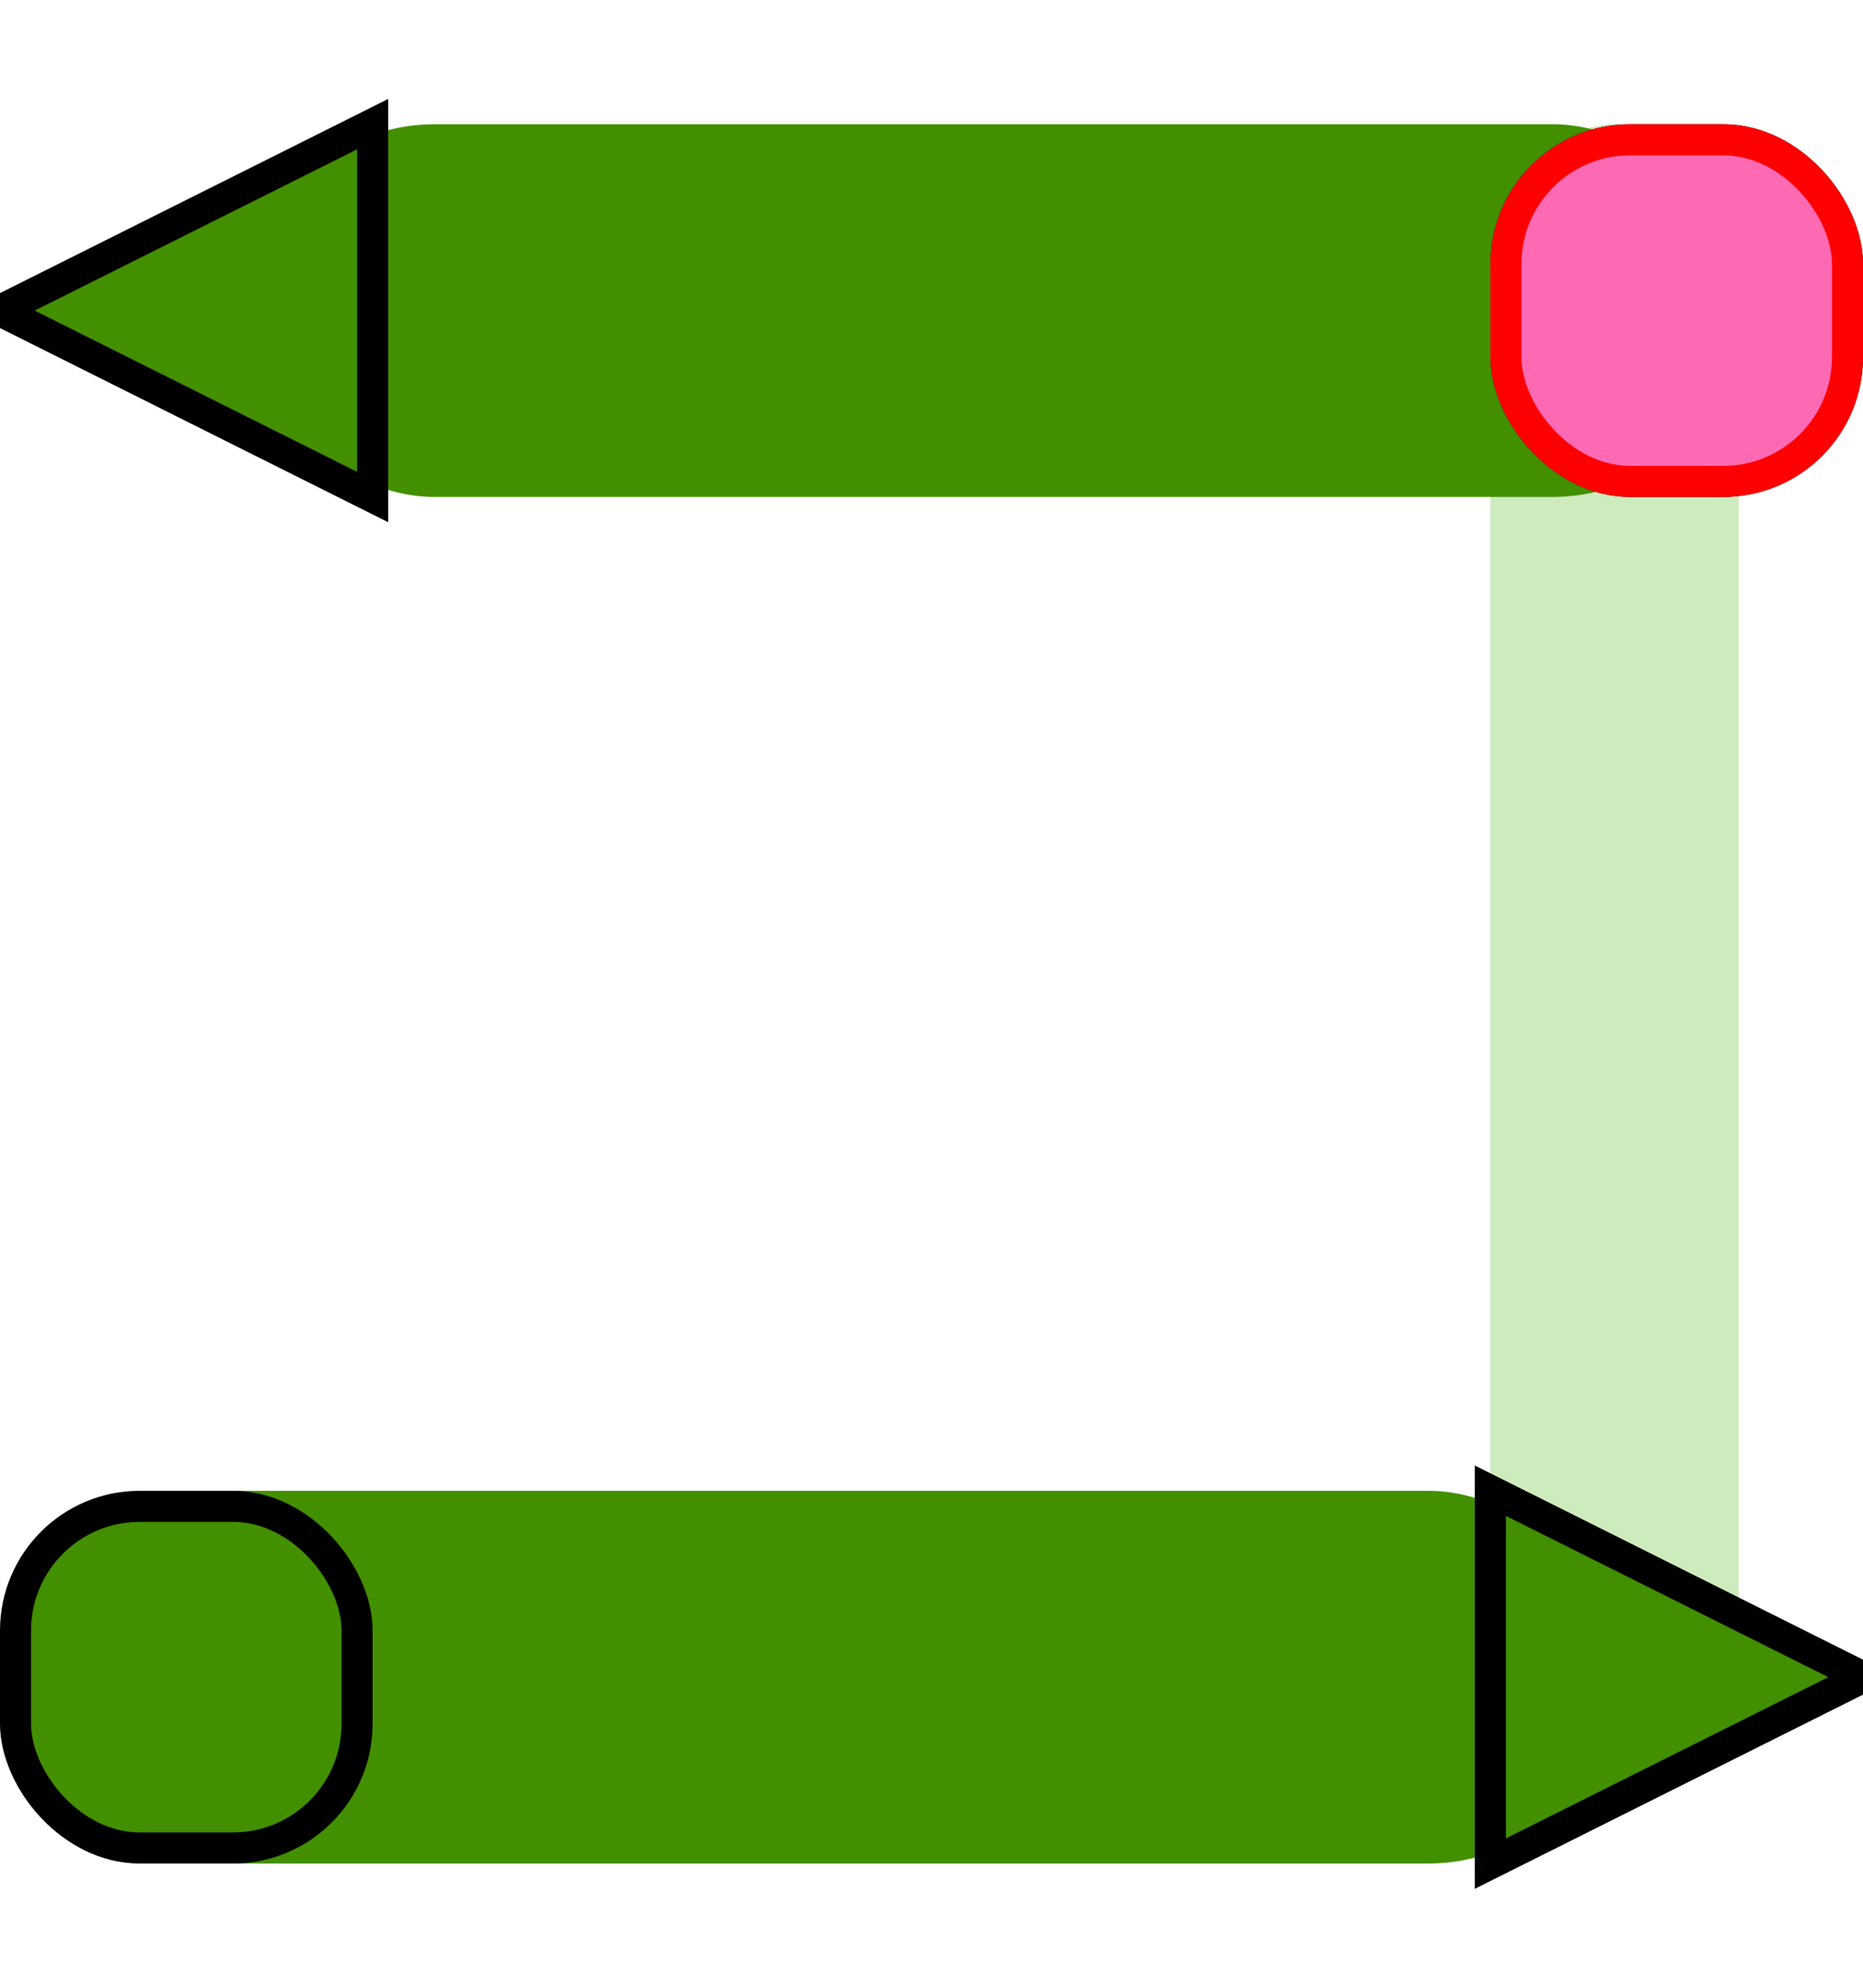 <?xml version="1.0" encoding="UTF-8"?>
<svg width="15px" height="16px" viewBox="0 0 15 16" version="1.1" xmlns="http://www.w3.org/2000/svg" xmlns:xlink="http://www.w3.org/1999/xlink">
    <!-- Generator: Sketch 53.2 (72643) - https://sketchapp.com -->
    <title>Group 8 Copy 14@3x</title>
    <desc>Created with Sketch.</desc>
    <g id="Page-1" stroke="none" stroke-width="1" fill="none" fill-rule="evenodd">
        <g id="Group-8-Copy-14" transform="translate(0, 1)">
            <rect id="Rectangle-Copy-6" fill="#CEEBBE" transform="translate(13, 6.5) rotate(90) translate(-13, -6.5) " x="6.5" y="5.5" width="13" height="2" rx="1"></rect>
            <rect id="Rectangle-Copy-4" fill="#429000" x="2" y="0" width="12" height="3" rx="1.5"></rect>
            <rect id="Rectangle-Copy-5" fill="#429000" x="0" y="11" width="13" height="3" rx="1.5"></rect>
            <polygon id="Triangle" stroke="#000000" stroke-width="0.25" fill="#57BB02" transform="translate(1.5, 1.5) rotate(-90) translate(-1.5, -1.5) " points="1.5 0 3 3 0 3"></polygon>
            <rect id="Rectangle" stroke="#000000" stroke-width="0.25" fill="#429000" x="0.125" y="11.125" width="2.75" height="2.75" rx="1"></rect>
            <polygon id="Triangle-Copy-4" stroke="#000000" stroke-width="0.25" fill="#57BB02" transform="translate(13.5, 12.5) rotate(90) translate(-13.5, -12.5) " points="13.5 11 15 14 12 14"></polygon>
            <rect id="Rectangle-Copy-13" stroke="#000000" stroke-width="0.25" fill="#57BB02" x="12.125" y="0.125" width="2.75" height="2.75" rx="1"></rect>
            <polygon id="Triangle-Copy-6" stroke="#000000" stroke-width="0.25" fill="#429000" transform="translate(1.5, 1.5) rotate(-90) translate(-1.5, -1.5) " points="1.5 0 3 3 0 3"></polygon>
            <polygon id="Triangle-Copy-5" stroke="#000000" stroke-width="0.25" fill="#429000" transform="translate(13.5, 12.5) rotate(90) translate(-13.5, -12.5) " points="13.5 11 15 14 12 14"></polygon>
            <rect id="Rectangle-Copy-18" stroke="#FF0000" stroke-width="0.25" fill="#FE69B4" x="12.125" y="0.125" width="2.75" height="2.75" rx="1"></rect>
        </g>
    </g>
</svg>